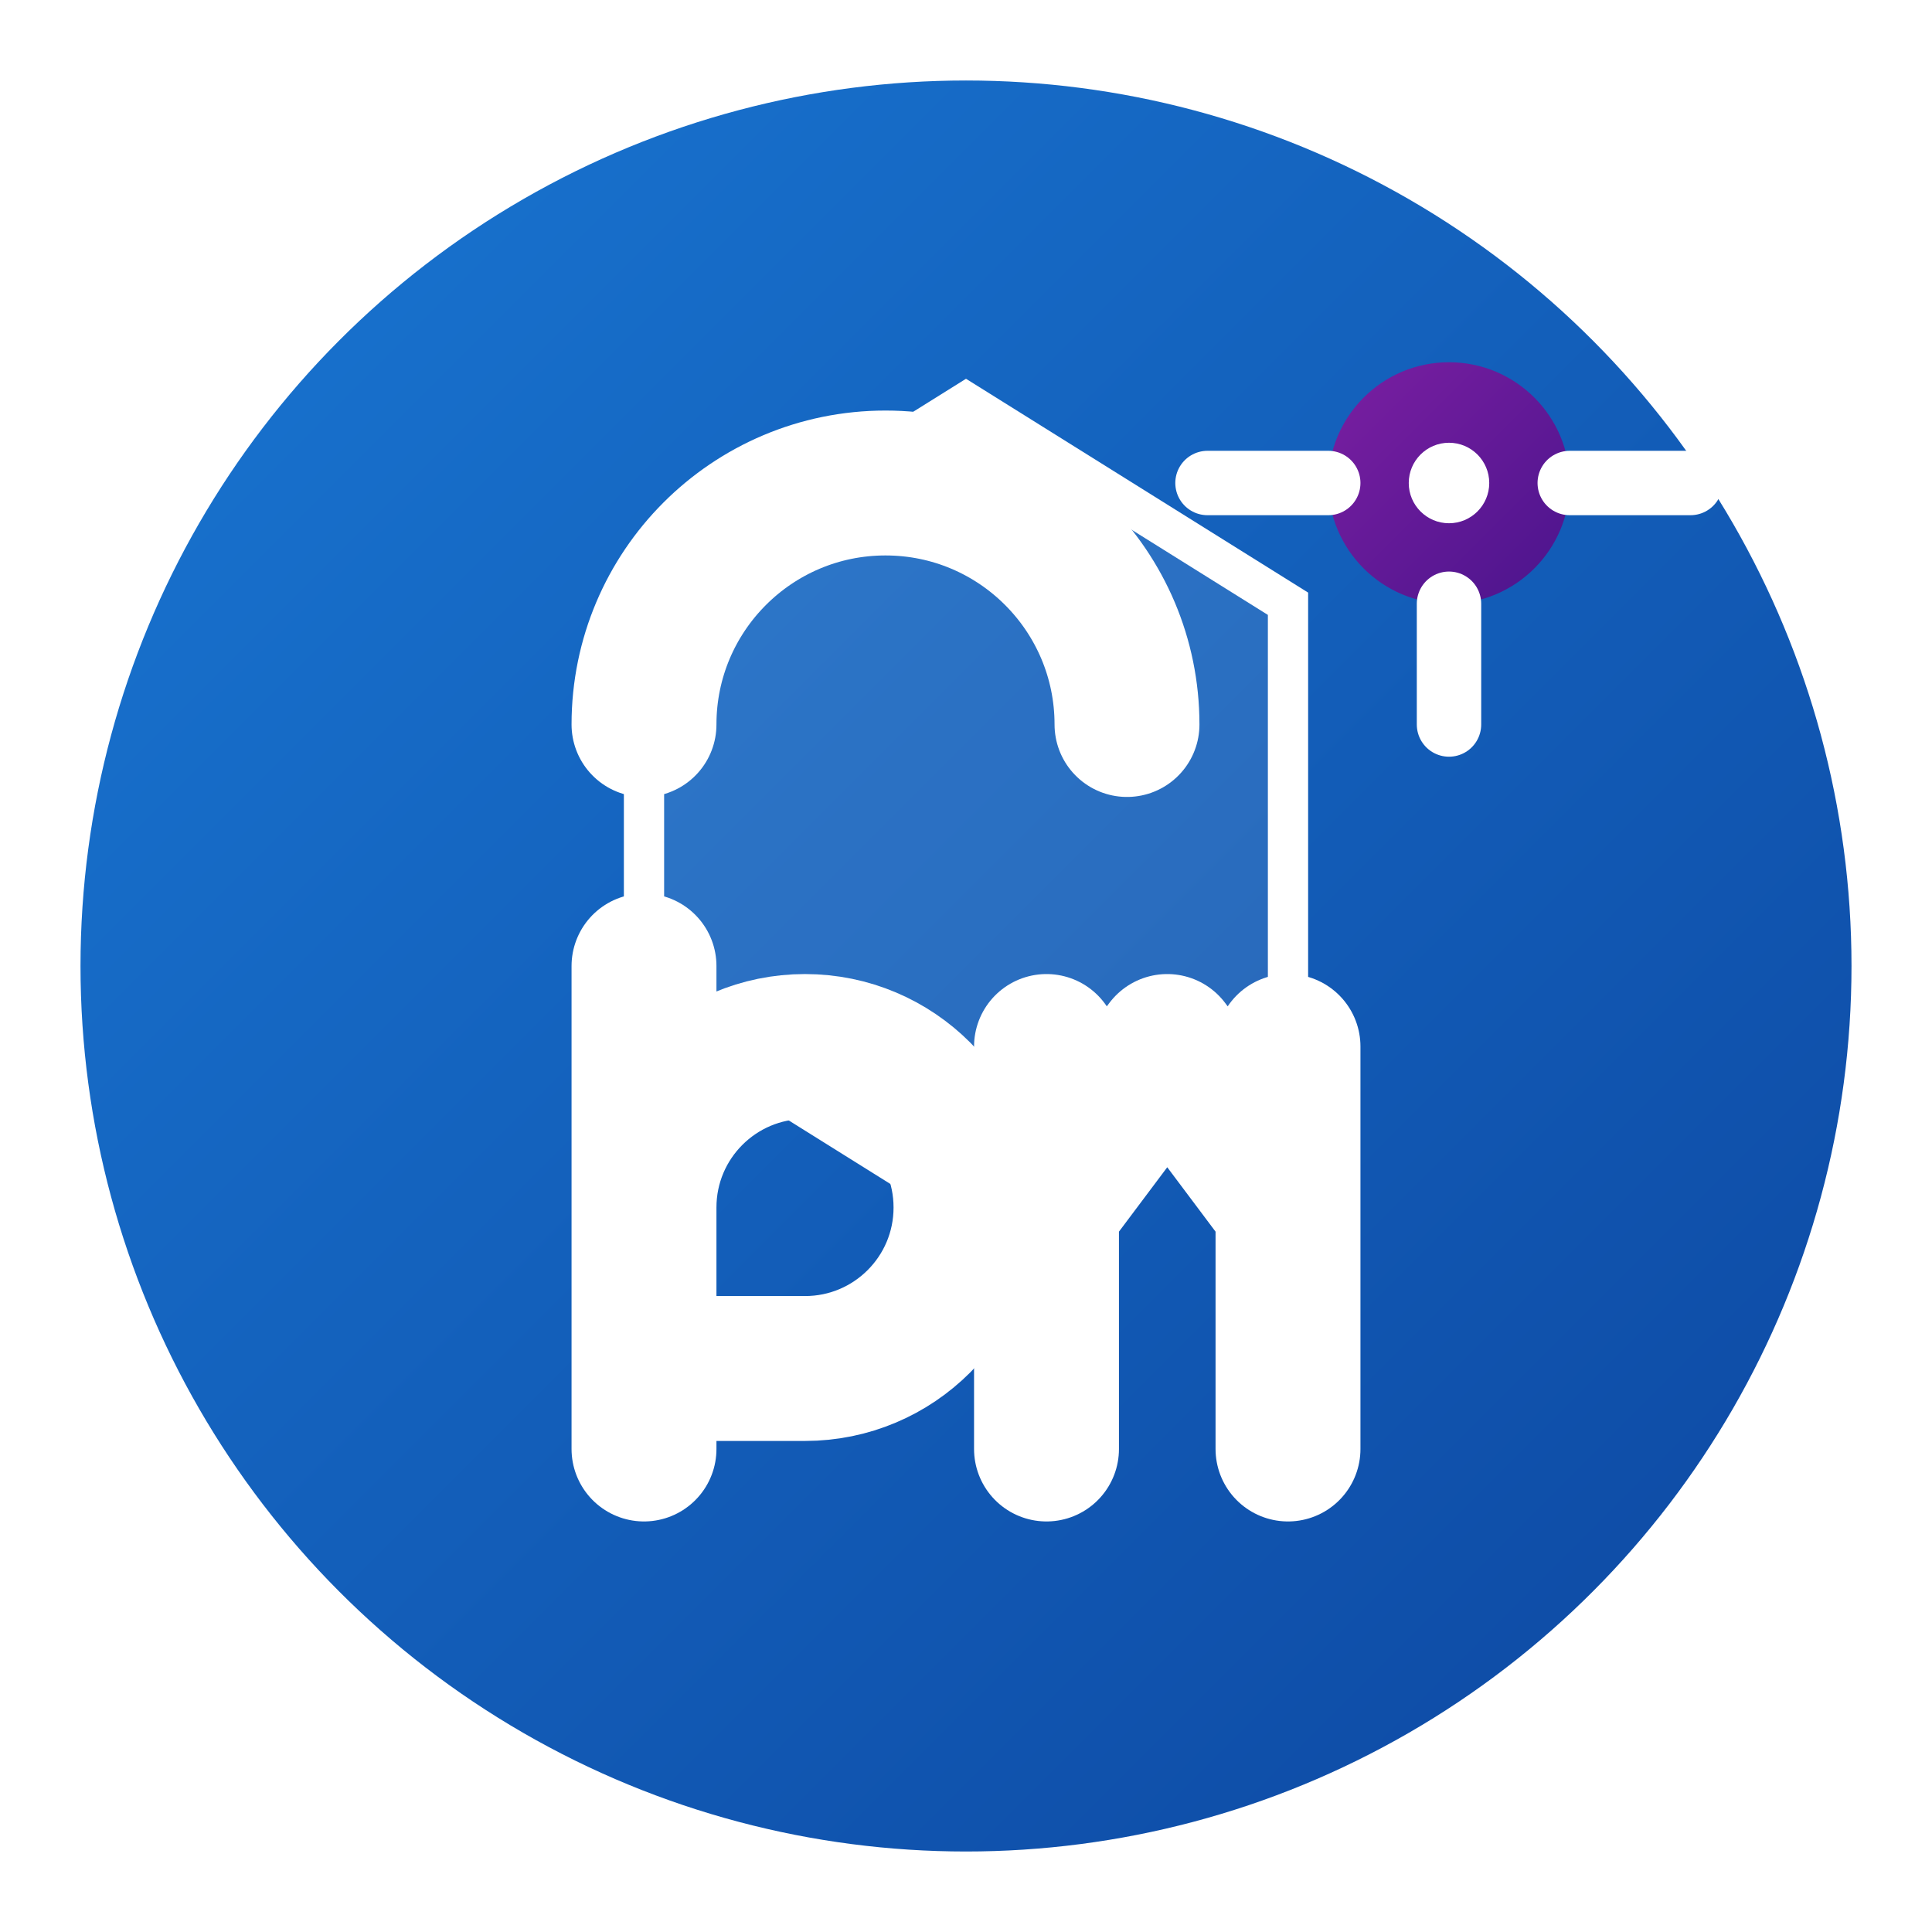 <?xml version="1.0" encoding="UTF-8"?>
<svg width="800px" height="800px" viewBox="0 0 24 24" version="1.1" xmlns="http://www.w3.org/2000/svg">
    <title>AI CRM Pro</title>
    <defs>
        <linearGradient id="primaryGradient" x1="0%" y1="0%" x2="100%" y2="100%">
            <stop offset="0%" stop-color="#1976d2" />
            <stop offset="100%" stop-color="#0d47a1" />
        </linearGradient>
        <linearGradient id="secondaryGradient" x1="0%" y1="0%" x2="100%" y2="100%">
            <stop offset="0%" stop-color="#7b1fa2" />
            <stop offset="100%" stop-color="#4a148c" />
        </linearGradient>
        <filter id="shadow" x="-20%" y="-20%" width="140%" height="140%">
            <feDropShadow dx="0" dy="1" stdDeviation="1" flood-color="#000" flood-opacity="0.3" />
        </filter>
    </defs>
    <g stroke="none" stroke-width="1" fill="none" fill-rule="evenodd">
        <!-- 背景圆形 -->
        <circle fill="url(#primaryGradient)" cx="12" cy="12" r="11" filter="url(#shadow)" />
        
        <!-- 六边形网格图案 - 代表数据和连接 -->
        <path d="M12,5 L16,7.5 L16,12.5 L12,15 L8,12.5 L8,7.5 Z" stroke="#ffffff" stroke-width="0.5" fill="#ffffff" fill-opacity="0.1" />
        
        <!-- 字母C - 代表CRM -->
        <path d="M8,9 C8,7.343 9.343,6 11,6 C12.657,6 14,7.343 14,9" stroke="#ffffff" stroke-width="1.8" stroke-linecap="round" />
        
        <!-- 字母R - 代表Relationship -->
        <path d="M8,12 L8,18 M8,15 C8,13.895 8.895,13 10,13 C11.105,13 12,13.895 12,15 L12,15 C12,16.105 11.105,17 10,17 L8,17" stroke="#ffffff" stroke-width="1.8" stroke-linecap="round" stroke-linejoin="round" />
        
        <!-- 字母M - 代表Management -->
        <path d="M13,13 L13,18 M13,15 L14.5,13 L16,15 M16,13 L16,18" stroke="#ffffff" stroke-width="1.8" stroke-linecap="round" stroke-linejoin="round" />
        
        <!-- AI元素 - 电路板样式的点和线 -->
        <circle fill="url(#secondaryGradient)" cx="18" cy="6" r="1.5" />
        <circle fill="#ffffff" cx="18" cy="6" r="0.5" />
        <path d="M18,7.5 L18,9" stroke="#ffffff" stroke-width="0.8" stroke-linecap="round" />
        <path d="M16.5,6 L15,6" stroke="#ffffff" stroke-width="0.8" stroke-linecap="round" />
        <path d="M19.5,6 L21,6" stroke="#ffffff" stroke-width="0.8" stroke-linecap="round" />
    </g>
</svg>